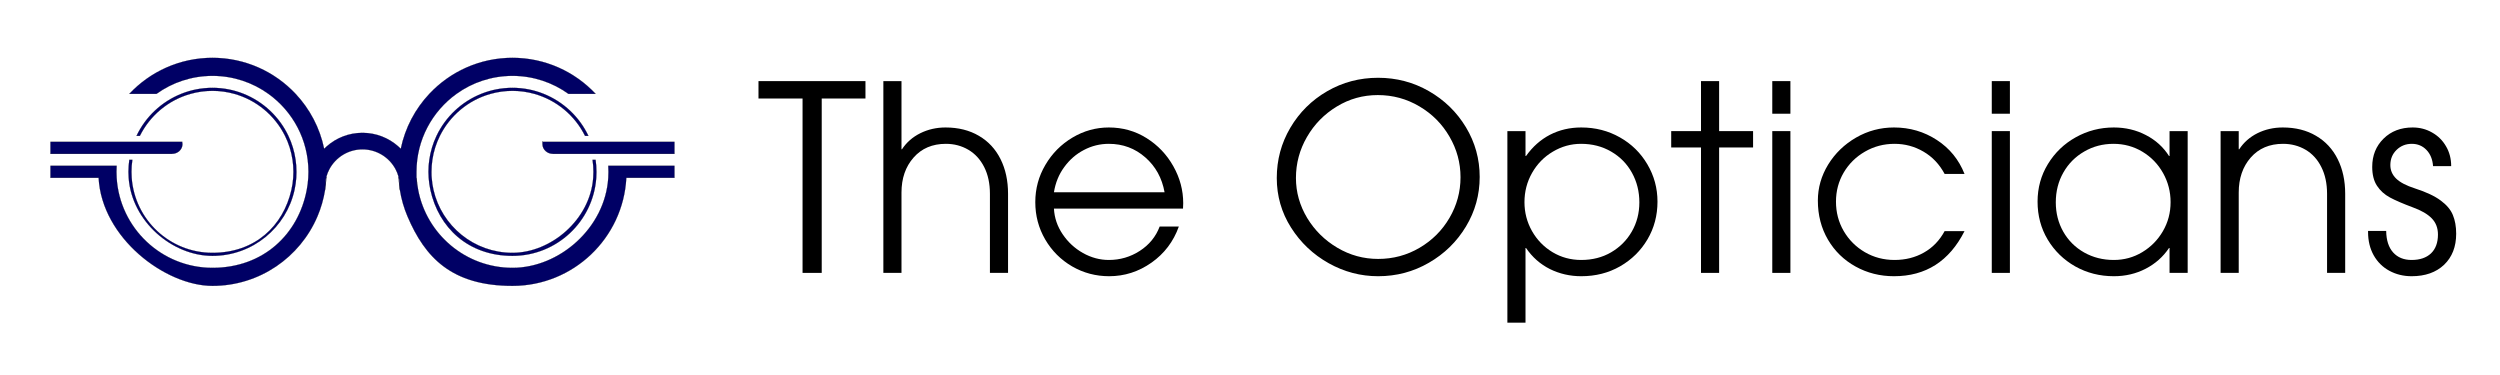 <svg xmlns="http://www.w3.org/2000/svg" xmlns:xlink="http://www.w3.org/1999/xlink" width="500" zoomAndPan="magnify" viewBox="0 0 375 56.25" height="75" preserveAspectRatio="xMidYMid meet" version="1.0"><defs><g/></defs><path stroke-linecap="butt" transform="matrix(0.025, 0, 0, 0.025, 4.367, 7.031)" fill-opacity="1" fill="#000065" fill-rule="nonzero" stroke-linejoin="miter" d="M 2225.051 839.832 C 2225.051 845.585 2224.896 851.337 2224.429 856.934 C 2220.854 833.769 2218.366 809.827 2217.123 785.73 C 2216.967 783.398 2216.967 781.066 2216.812 778.734 C 2222.253 798.167 2225.207 818.689 2225.207 839.832 Z M 2225.051 839.832 " stroke="#000000" stroke-width="1" stroke-opacity="1" stroke-miterlimit="10"/><path stroke-linecap="butt" transform="matrix(0.025, 0, 0, 0.025, 4.367, 7.031)" fill="none" stroke-linejoin="miter" d="M 3081.83 569.786 L 3080.119 569.786 " stroke="#000000" stroke-width="1" stroke-opacity="1" stroke-miterlimit="10"/><path stroke-linecap="butt" transform="matrix(0.025, 0, 0, 0.025, 4.367, 7.031)" fill-opacity="1" fill="#000065" fill-rule="nonzero" stroke-linejoin="miter" d="M 920.062 583.312 C 920.062 615.649 891.922 641.768 857.098 641.768 L 128.113 641.768 L 128.113 569.786 L 918.352 569.786 C 919.44 574.139 920.062 578.648 920.062 583.312 Z M 920.062 583.312 " stroke="#000000" stroke-width="1" stroke-opacity="1" stroke-miterlimit="10"/><path stroke-linecap="butt" transform="matrix(0.025, 0, 0, 0.025, 4.367, 7.031)" fill="none" stroke-linejoin="miter" d="M 920.062 569.786 L 918.352 569.786 " stroke="#000000" stroke-width="1" stroke-opacity="1" stroke-miterlimit="10"/><path stroke-linecap="butt" transform="matrix(0.025, 0, 0, 0.025, 4.367, 7.031)" fill-opacity="1" fill="#000065" fill-rule="nonzero" stroke-linejoin="miter" d="M 3872.068 569.786 L 3872.068 641.768 L 3143.084 641.768 C 3108.259 641.768 3080.119 615.649 3080.119 583.312 C 3080.119 550.975 3080.741 574.139 3081.83 569.786 Z M 3872.068 569.786 " stroke="#000000" stroke-width="1" stroke-opacity="1" stroke-miterlimit="10"/><path stroke-linecap="butt" transform="matrix(0.025, 0, 0, 0.025, 4.367, 7.031)" fill-opacity="1" fill="#000065" fill-rule="nonzero" stroke-linejoin="miter" d="M 3872.068 713.749 L 3872.068 785.73 L 3583.21 785.73 C 3564.554 1146.724 3265.747 1433.872 2900.089 1433.872 C 2534.431 1433.872 2375.077 1262.547 2270.759 1017.998 C 2249.149 967.471 2233.447 913.679 2224.585 857.867 C 2224.585 857.556 2224.585 857.245 2224.429 856.934 C 2224.896 851.337 2225.051 845.585 2225.051 839.832 C 2225.051 818.534 2222.253 798.167 2216.656 778.734 C 2212.148 762.876 2205.929 747.485 2198.311 733.182 C 2160.377 662.756 2085.753 614.872 2000.091 614.872 C 1914.428 614.872 1839.96 662.756 1801.87 733.182 C 1794.252 747.485 1788.034 762.721 1783.525 778.734 C 1777.928 798.167 1775.13 818.689 1775.13 839.832 C 1775.13 860.976 1775.285 851.337 1775.752 856.934 C 1775.752 857.245 1775.752 857.556 1775.752 857.867 C 1766.735 913.835 1751.188 967.471 1729.578 1017.998 C 1625.26 1262.392 1382.731 1433.872 1100.248 1433.872 C 817.609 1433.872 435.938 1146.724 417.126 785.73 L 128.113 785.73 L 128.113 713.749 L 525.176 713.749 C 524.554 725.72 524.088 737.691 524.088 749.817 C 524.088 761.944 524.554 773.914 525.176 785.73 C 543.832 1087.025 794.134 1325.822 1100.093 1325.822 C 1406.052 1325.822 1615.465 1124.337 1665.992 857.867 C 1670.501 834.236 1673.455 810.294 1675.009 785.73 C 1675.631 773.914 1676.098 761.944 1676.098 749.817 C 1676.098 557.038 1581.418 386.335 1435.901 281.862 C 1341.377 213.767 1225.399 173.812 1100.093 173.812 C 974.786 173.812 858.808 213.767 764.284 281.862 L 601.355 281.862 C 726.039 148.937 903.427 65.763 1100.093 65.763 C 1296.758 65.763 1474.146 148.937 1598.831 281.862 C 1683.715 372.188 1744.192 485.523 1770.155 611.607 C 1774.975 606.632 1780.26 601.813 1785.391 597.149 C 1842.603 546.466 1917.693 515.839 2000.091 515.839 C 2082.488 515.839 2157.579 546.466 2214.791 597.149 C 2220.076 601.813 2225.207 606.632 2230.026 611.607 C 2255.989 485.523 2316.466 372.188 2401.351 281.862 C 2526.035 148.937 2703.423 65.763 2900.089 65.763 C 3096.754 65.763 3274.142 148.937 3398.827 281.862 L 3235.897 281.862 C 3141.373 213.767 3025.395 173.812 2900.089 173.812 C 2774.782 173.812 2658.804 213.767 2564.28 281.862 C 2418.919 386.335 2324.084 557.038 2324.084 749.817 C 2324.084 942.596 2324.55 773.914 2325.172 785.73 C 2326.727 810.294 2329.681 834.236 2334.189 857.867 C 2384.871 1124.337 2618.849 1325.822 2900.089 1325.822 C 3181.328 1325.822 3456.349 1087.025 3475.005 785.73 C 3475.627 773.914 3476.094 761.944 3476.094 749.817 C 3476.094 737.691 3475.627 725.72 3475.005 713.749 Z M 3872.068 713.749 " stroke="#000000" stroke-width="1" stroke-opacity="1" stroke-miterlimit="10"/><path stroke-linecap="butt" transform="matrix(0.025, 0, 0, 0.025, 4.367, 7.031)" fill-opacity="1" fill="#000065" fill-rule="nonzero" stroke-linejoin="miter" d="M 1783.525 778.734 C 1783.525 781.066 1783.37 783.553 1783.214 785.73 C 1781.971 809.827 1779.483 833.614 1775.752 856.934 C 1775.441 851.337 1775.13 845.585 1775.13 839.832 C 1775.13 818.534 1777.928 798.167 1783.525 778.734 Z M 1783.525 778.734 " stroke="#000000" stroke-width="1" stroke-opacity="1" stroke-miterlimit="10"/><path stroke-linecap="butt" transform="matrix(0.025, 0, 0, 0.025, 4.367, 7.031)" fill-opacity="1" fill="#000065" fill-rule="nonzero" stroke-linejoin="miter" d="M 3404.113 749.817 C 3404.113 761.944 3403.646 773.914 3402.869 785.73 C 3384.368 1047.225 3166.248 1253.841 2900.089 1253.841 C 2633.929 1253.841 2457.163 1084.226 2407.725 857.867 C 2402.595 834.391 2399.174 810.294 2397.464 785.73 C 2396.531 773.914 2396.065 761.944 2396.065 749.817 C 2396.065 725.253 2397.775 701.311 2401.195 677.836 C 2408.502 626.998 2423.272 578.648 2444.571 533.874 C 2498.829 419.605 2594.752 329.124 2712.751 281.862 C 2770.585 258.542 2833.86 245.793 2900.089 245.793 C 2966.318 245.793 3029.593 258.542 3087.426 281.862 C 3205.426 329.124 3301.349 419.605 3355.607 533.874 L 3335.552 533.874 C 3275.075 411.987 3164.849 319.174 3031.614 281.862 C 2989.793 270.046 2945.641 263.827 2900.089 263.827 C 2854.537 263.827 2810.54 270.046 2768.564 281.862 C 2635.329 319.174 2525.103 411.987 2464.626 533.874 C 2442.55 578.337 2426.847 626.843 2419.385 677.836 C 2415.965 701.311 2414.099 725.253 2414.099 749.817 C 2414.099 774.225 2414.566 773.914 2415.343 785.73 C 2417.208 810.294 2420.784 834.391 2426.07 857.867 C 2475.198 1074.277 2668.754 1235.807 2899.933 1235.807 C 3131.268 1235.807 3366.334 1037.431 3384.679 785.73 C 3385.612 773.914 3385.923 761.944 3385.923 749.817 C 3385.923 737.691 3385.612 725.72 3384.679 713.749 C 3383.746 701.622 3382.503 689.651 3380.637 677.836 L 3398.827 677.836 C 3400.537 689.651 3401.936 701.622 3402.713 713.749 C 3403.491 725.72 3403.957 737.691 3403.957 749.817 Z M 3404.113 749.817 " stroke="#000000" stroke-width="1" stroke-opacity="1" stroke-miterlimit="10"/><path stroke-linecap="butt" transform="matrix(0.025, 0, 0, 0.025, 4.367, 7.031)" fill-opacity="1" fill="#000065" fill-rule="nonzero" stroke-linejoin="miter" d="M 1604.116 749.817 C 1604.116 761.944 1603.65 773.914 1602.873 785.73 C 1601.163 810.294 1597.587 834.391 1592.456 857.867 C 1543.173 1084.226 1341.377 1253.841 1100.093 1253.841 C 858.808 1253.841 615.813 1047.381 597.468 785.73 C 596.535 773.914 596.069 761.944 596.069 749.817 C 596.069 737.691 596.535 725.72 597.468 713.749 C 598.245 701.622 599.489 689.651 601.199 677.836 L 619.389 677.836 C 617.523 689.651 616.28 701.622 615.347 713.749 C 614.569 725.72 614.103 737.691 614.103 749.817 C 614.103 761.944 614.569 773.914 615.347 785.73 C 633.847 1037.431 843.728 1235.807 1100.093 1235.807 C 1356.458 1235.807 1524.828 1074.277 1573.956 857.867 C 1579.242 834.391 1582.973 810.294 1584.683 785.73 C 1585.616 773.914 1585.927 761.944 1585.927 749.817 C 1585.927 725.253 1584.217 701.311 1580.641 677.836 C 1573.023 626.843 1557.632 578.337 1535.555 533.874 C 1474.923 411.987 1364.853 319.174 1231.462 281.862 C 1189.642 270.046 1145.644 263.827 1099.937 263.827 C 1054.385 263.827 1010.233 270.046 968.568 281.862 C 835.177 319.174 724.951 411.987 664.474 533.874 L 644.575 533.874 C 698.677 419.605 794.6 329.124 912.599 281.862 C 970.433 258.542 1033.864 245.793 1099.937 245.793 C 1166.166 245.793 1229.441 258.542 1287.43 281.862 C 1405.274 329.124 1501.197 419.605 1555.455 533.874 C 1576.754 578.648 1591.524 626.998 1598.831 677.836 C 1602.251 701.311 1603.961 725.253 1603.961 749.817 Z M 1604.116 749.817 " stroke="#000000" stroke-width="1" stroke-opacity="1" stroke-miterlimit="10"/><g fill="#000000" fill-opacity="1"><g transform="translate(113.539, 40.933)"><g><path d="M 0.234 -26.156 L 0.234 -28.766 L 16.281 -28.766 L 16.281 -26.156 L 9.719 -26.156 L 9.719 0 L 6.844 0 L 6.844 -26.156 Z M 0.234 -26.156 "/></g></g></g><g fill="#000000" fill-opacity="1"><g transform="translate(130.098, 40.933)"><g><path d="M 11.781 -19.359 C 9.758 -19.359 8.145 -18.672 6.938 -17.297 C 5.727 -15.922 5.125 -14.172 5.125 -12.047 L 5.125 0 L 2.406 0 L 2.406 -28.766 L 5.125 -28.766 L 5.125 -18.547 L 5.203 -18.547 C 5.879 -19.578 6.797 -20.379 7.953 -20.953 C 9.109 -21.523 10.367 -21.812 11.734 -21.812 C 13.648 -21.812 15.316 -21.395 16.734 -20.562 C 18.148 -19.738 19.234 -18.57 19.984 -17.062 C 20.734 -15.562 21.109 -13.828 21.109 -11.859 L 21.109 0 L 18.391 0 L 18.391 -11.859 C 18.391 -13.41 18.102 -14.75 17.531 -15.875 C 16.957 -17.008 16.164 -17.875 15.156 -18.469 C 14.145 -19.062 13.02 -19.359 11.781 -19.359 Z M 11.781 -19.359 "/></g></g></g><g fill="#000000" fill-opacity="1"><g transform="translate(153.81, 40.933)"><g><path d="M 12.516 -1.938 C 14.203 -1.938 15.75 -2.391 17.156 -3.297 C 18.57 -4.211 19.566 -5.43 20.141 -6.953 L 23.016 -6.953 C 22.211 -4.703 20.844 -2.895 18.906 -1.531 C 16.977 -0.176 14.863 0.5 12.562 0.5 C 10.562 0.5 8.711 0.008 7.016 -0.969 C 5.316 -1.957 3.969 -3.305 2.969 -5.016 C 1.977 -6.723 1.484 -8.586 1.484 -10.609 C 1.484 -12.629 1.988 -14.492 3 -16.203 C 4.008 -17.922 5.363 -19.285 7.062 -20.297 C 8.758 -21.305 10.578 -21.812 12.516 -21.812 C 14.586 -21.812 16.473 -21.281 18.172 -20.219 C 19.867 -19.156 21.207 -17.75 22.188 -16 C 23.176 -14.25 23.672 -12.398 23.672 -10.453 L 23.641 -9.641 L 4.281 -9.641 C 4.352 -8.266 4.785 -6.988 5.578 -5.812 C 6.367 -4.633 7.383 -3.691 8.625 -2.984 C 9.875 -2.285 11.172 -1.938 12.516 -1.938 Z M 12.516 -19.359 C 11.191 -19.359 9.945 -19.051 8.781 -18.438 C 7.613 -17.832 6.629 -16.977 5.828 -15.875 C 5.023 -14.781 4.508 -13.52 4.281 -12.094 L 20.875 -12.094 C 20.488 -14.238 19.523 -15.984 17.984 -17.328 C 16.441 -18.68 14.617 -19.359 12.516 -19.359 Z M 12.516 -19.359 "/></g></g></g><g fill="#000000" fill-opacity="1"><g transform="translate(179.076, 40.933)"><g/></g></g><g fill="#000000" fill-opacity="1"><g transform="translate(189.844, 40.933)"><g><path d="M 16.875 0.5 C 14.258 0.5 11.785 -0.148 9.453 -1.453 C 7.117 -2.766 5.238 -4.547 3.812 -6.797 C 2.383 -9.055 1.672 -11.535 1.672 -14.234 C 1.672 -16.953 2.348 -19.461 3.703 -21.766 C 5.066 -24.078 6.91 -25.906 9.234 -27.25 C 11.555 -28.594 14.102 -29.266 16.875 -29.266 C 19.625 -29.266 22.16 -28.598 24.484 -27.266 C 26.816 -25.93 28.672 -24.125 30.047 -21.844 C 31.422 -19.562 32.109 -17.078 32.109 -14.391 C 32.109 -11.711 31.422 -9.234 30.047 -6.953 C 28.672 -4.672 26.816 -2.859 24.484 -1.516 C 22.16 -0.172 19.625 0.5 16.875 0.5 Z M 16.828 -26.672 C 14.598 -26.672 12.547 -26.098 10.672 -24.953 C 8.797 -23.816 7.305 -22.297 6.203 -20.391 C 5.098 -18.484 4.547 -16.43 4.547 -14.234 C 4.547 -12.109 5.109 -10.109 6.234 -8.234 C 7.367 -6.367 8.879 -4.879 10.766 -3.766 C 12.66 -2.648 14.695 -2.094 16.875 -2.094 C 19.125 -2.094 21.195 -2.648 23.094 -3.766 C 24.988 -4.879 26.484 -6.375 27.578 -8.25 C 28.68 -10.133 29.234 -12.164 29.234 -14.344 C 29.234 -16.52 28.68 -18.551 27.578 -20.438 C 26.484 -22.332 24.984 -23.844 23.078 -24.969 C 21.172 -26.102 19.086 -26.672 16.828 -26.672 Z M 16.828 -26.672 "/></g></g></g><g fill="#000000" fill-opacity="1"><g transform="translate(223.623, 40.933)"><g><path d="M 5.203 -21.266 L 5.203 -17.531 L 5.281 -17.531 C 6.27 -18.926 7.469 -19.988 8.875 -20.719 C 10.289 -21.445 11.852 -21.812 13.562 -21.812 C 15.688 -21.812 17.617 -21.316 19.359 -20.328 C 21.098 -19.348 22.473 -18 23.484 -16.281 C 24.492 -14.57 25 -12.707 25 -10.688 C 25 -8.613 24.5 -6.727 23.5 -5.031 C 22.5 -3.332 21.129 -1.984 19.391 -0.984 C 17.66 0.004 15.719 0.5 13.562 0.5 C 11.883 0.5 10.316 0.141 8.859 -0.578 C 7.41 -1.305 6.219 -2.359 5.281 -3.734 L 5.203 -3.734 L 5.203 7.469 L 2.484 7.469 L 2.484 -21.266 Z M 13.531 -19.359 C 12.031 -19.359 10.625 -18.969 9.312 -18.188 C 8 -17.414 6.957 -16.352 6.188 -15 C 5.426 -13.656 5.047 -12.191 5.047 -10.609 C 5.047 -9.055 5.422 -7.613 6.172 -6.281 C 6.93 -4.945 7.957 -3.891 9.25 -3.109 C 10.551 -2.328 11.988 -1.938 13.562 -1.938 C 15.227 -1.938 16.719 -2.316 18.031 -3.078 C 19.352 -3.848 20.391 -4.883 21.141 -6.188 C 21.898 -7.5 22.281 -8.961 22.281 -10.578 C 22.281 -12.203 21.91 -13.68 21.172 -15.016 C 20.43 -16.359 19.395 -17.414 18.062 -18.188 C 16.727 -18.969 15.219 -19.359 13.531 -19.359 Z M 13.531 -19.359 "/></g></g></g><g fill="#000000" fill-opacity="1"><g transform="translate(250.134, 40.933)"><g><path d="M 0.547 -18.812 L 0.547 -21.266 L 5.016 -21.266 L 5.016 -28.766 L 7.734 -28.766 L 7.734 -21.266 L 12.828 -21.266 L 12.828 -18.812 L 7.734 -18.812 L 7.734 0 L 5.016 0 L 5.016 -18.812 Z M 0.547 -18.812 "/></g></g></g><g fill="#000000" fill-opacity="1"><g transform="translate(263.311, 40.933)"><g><path d="M 5.25 -28.766 L 5.25 -23.875 L 2.531 -23.875 L 2.531 -28.766 Z M 5.25 -21.266 L 5.25 0 L 2.531 0 L 2.531 -21.266 Z M 5.25 -21.266 "/></g></g><g transform="translate(271.085, 40.933)"><g><path d="M 13.016 0.5 C 10.922 0.5 9 0.016 7.25 -0.953 C 5.5 -1.922 4.117 -3.266 3.109 -4.984 C 2.098 -6.711 1.594 -8.664 1.594 -10.844 C 1.594 -12.758 2.109 -14.562 3.141 -16.25 C 4.18 -17.938 5.578 -19.285 7.328 -20.297 C 9.078 -21.305 10.973 -21.812 13.016 -21.812 C 15.379 -21.812 17.52 -21.188 19.438 -19.938 C 21.352 -18.695 22.738 -17 23.594 -14.844 L 20.609 -14.844 C 19.828 -16.301 18.77 -17.414 17.438 -18.188 C 16.102 -18.969 14.656 -19.359 13.094 -19.359 C 11.488 -19.359 10.008 -18.969 8.656 -18.188 C 7.312 -17.414 6.25 -16.367 5.469 -15.047 C 4.695 -13.723 4.312 -12.27 4.312 -10.688 C 4.312 -9.082 4.695 -7.613 5.469 -6.281 C 6.25 -4.945 7.305 -3.891 8.641 -3.109 C 9.984 -2.328 11.469 -1.938 13.094 -1.938 C 14.727 -1.938 16.195 -2.305 17.5 -3.047 C 18.812 -3.785 19.848 -4.859 20.609 -6.266 L 23.594 -6.266 C 21.312 -1.754 17.785 0.5 13.016 0.5 Z M 13.016 0.5 "/></g></g></g><g fill="#000000" fill-opacity="1"><g transform="translate(296.235, 40.933)"><g><path d="M 5.25 -28.766 L 5.25 -23.875 L 2.531 -23.875 L 2.531 -28.766 Z M 5.25 -21.266 L 5.25 0 L 2.531 0 L 2.531 -21.266 Z M 5.25 -21.266 "/></g></g><g transform="translate(304.01, 40.933)"><g><path d="M 21.344 -3.734 C 20.457 -2.41 19.289 -1.375 17.844 -0.625 C 16.395 0.125 14.801 0.5 13.062 0.5 C 10.957 0.5 9.031 0.008 7.281 -0.969 C 5.539 -1.957 4.16 -3.301 3.141 -5 C 2.129 -6.695 1.625 -8.594 1.625 -10.688 C 1.625 -12.758 2.145 -14.645 3.188 -16.344 C 4.227 -18.039 5.617 -19.375 7.359 -20.344 C 9.109 -21.32 11.008 -21.812 13.062 -21.812 C 14.82 -21.812 16.426 -21.43 17.875 -20.672 C 19.332 -19.922 20.488 -18.875 21.344 -17.531 L 21.422 -17.531 L 21.422 -21.266 L 24.141 -21.266 L 24.141 0 L 21.422 0 L 21.422 -3.734 Z M 21.578 -10.609 C 21.578 -12.172 21.203 -13.625 20.453 -14.969 C 19.703 -16.312 18.672 -17.379 17.359 -18.172 C 16.047 -18.961 14.598 -19.359 13.016 -19.359 C 11.41 -19.359 9.945 -18.973 8.625 -18.203 C 7.301 -17.441 6.258 -16.395 5.5 -15.062 C 4.738 -13.727 4.359 -12.234 4.359 -10.578 C 4.359 -8.961 4.734 -7.492 5.484 -6.172 C 6.234 -4.859 7.273 -3.82 8.609 -3.062 C 9.941 -2.312 11.426 -1.938 13.062 -1.938 C 14.613 -1.938 16.035 -2.328 17.328 -3.109 C 18.629 -3.891 19.66 -4.938 20.422 -6.25 C 21.191 -7.57 21.578 -9.023 21.578 -10.609 Z M 21.578 -10.609 "/></g></g></g><g fill="#000000" fill-opacity="1"><g transform="translate(330.559, 40.933)"><g><path d="M 11.891 -19.359 C 9.867 -19.359 8.254 -18.672 7.047 -17.297 C 5.848 -15.922 5.25 -14.172 5.25 -12.047 L 5.25 0 L 2.531 0 L 2.531 -21.266 L 5.25 -21.266 L 5.25 -18.547 L 5.328 -18.547 C 6.004 -19.578 6.914 -20.379 8.062 -20.953 C 9.219 -21.523 10.484 -21.812 11.859 -21.812 C 13.773 -21.812 15.438 -21.395 16.844 -20.562 C 18.258 -19.738 19.344 -18.57 20.094 -17.062 C 20.844 -15.562 21.219 -13.828 21.219 -11.859 L 21.219 0 L 18.5 0 L 18.5 -11.859 C 18.5 -13.41 18.211 -14.75 17.641 -15.875 C 17.078 -17.008 16.289 -17.875 15.281 -18.469 C 14.27 -19.062 13.141 -19.359 11.891 -19.359 Z M 11.891 -19.359 "/></g></g></g><g fill="#000000" fill-opacity="1"><g transform="translate(354.271, 40.933)"><g><path d="M 7.5 -19.359 C 6.594 -19.359 5.828 -19.051 5.203 -18.438 C 4.586 -17.832 4.281 -17.078 4.281 -16.172 C 4.281 -15.391 4.57 -14.711 5.156 -14.141 C 5.738 -13.578 6.676 -13.086 7.969 -12.672 C 9.656 -12.129 10.941 -11.523 11.828 -10.859 C 12.723 -10.203 13.332 -9.477 13.656 -8.688 C 13.988 -7.895 14.156 -6.957 14.156 -5.875 C 14.156 -3.926 13.551 -2.375 12.344 -1.219 C 11.133 -0.07 9.508 0.5 7.469 0.5 C 6.25 0.5 5.141 0.227 4.141 -0.312 C 3.141 -0.852 2.352 -1.629 1.781 -2.641 C 1.219 -3.648 0.938 -4.816 0.938 -6.141 L 0.938 -6.297 L 3.656 -6.297 C 3.676 -4.898 4.023 -3.82 4.703 -3.062 C 5.379 -2.312 6.301 -1.938 7.469 -1.938 C 8.707 -1.938 9.676 -2.266 10.375 -2.922 C 11.07 -3.586 11.422 -4.531 11.422 -5.75 C 11.422 -6.738 11.109 -7.551 10.484 -8.188 C 9.867 -8.82 8.926 -9.367 7.656 -9.828 C 6.176 -10.379 5.031 -10.875 4.219 -11.312 C 3.406 -11.75 2.758 -12.332 2.281 -13.062 C 1.801 -13.789 1.562 -14.738 1.562 -15.906 C 1.562 -17.613 2.129 -19.023 3.266 -20.141 C 4.398 -21.254 5.852 -21.812 7.625 -21.812 C 8.688 -21.812 9.656 -21.562 10.531 -21.062 C 11.414 -20.57 12.113 -19.883 12.625 -19 C 13.145 -18.125 13.406 -17.129 13.406 -16.016 L 10.688 -16.016 C 10.613 -17.023 10.285 -17.832 9.703 -18.438 C 9.117 -19.051 8.383 -19.359 7.5 -19.359 Z M 7.5 -19.359 "/></g></g></g></svg>